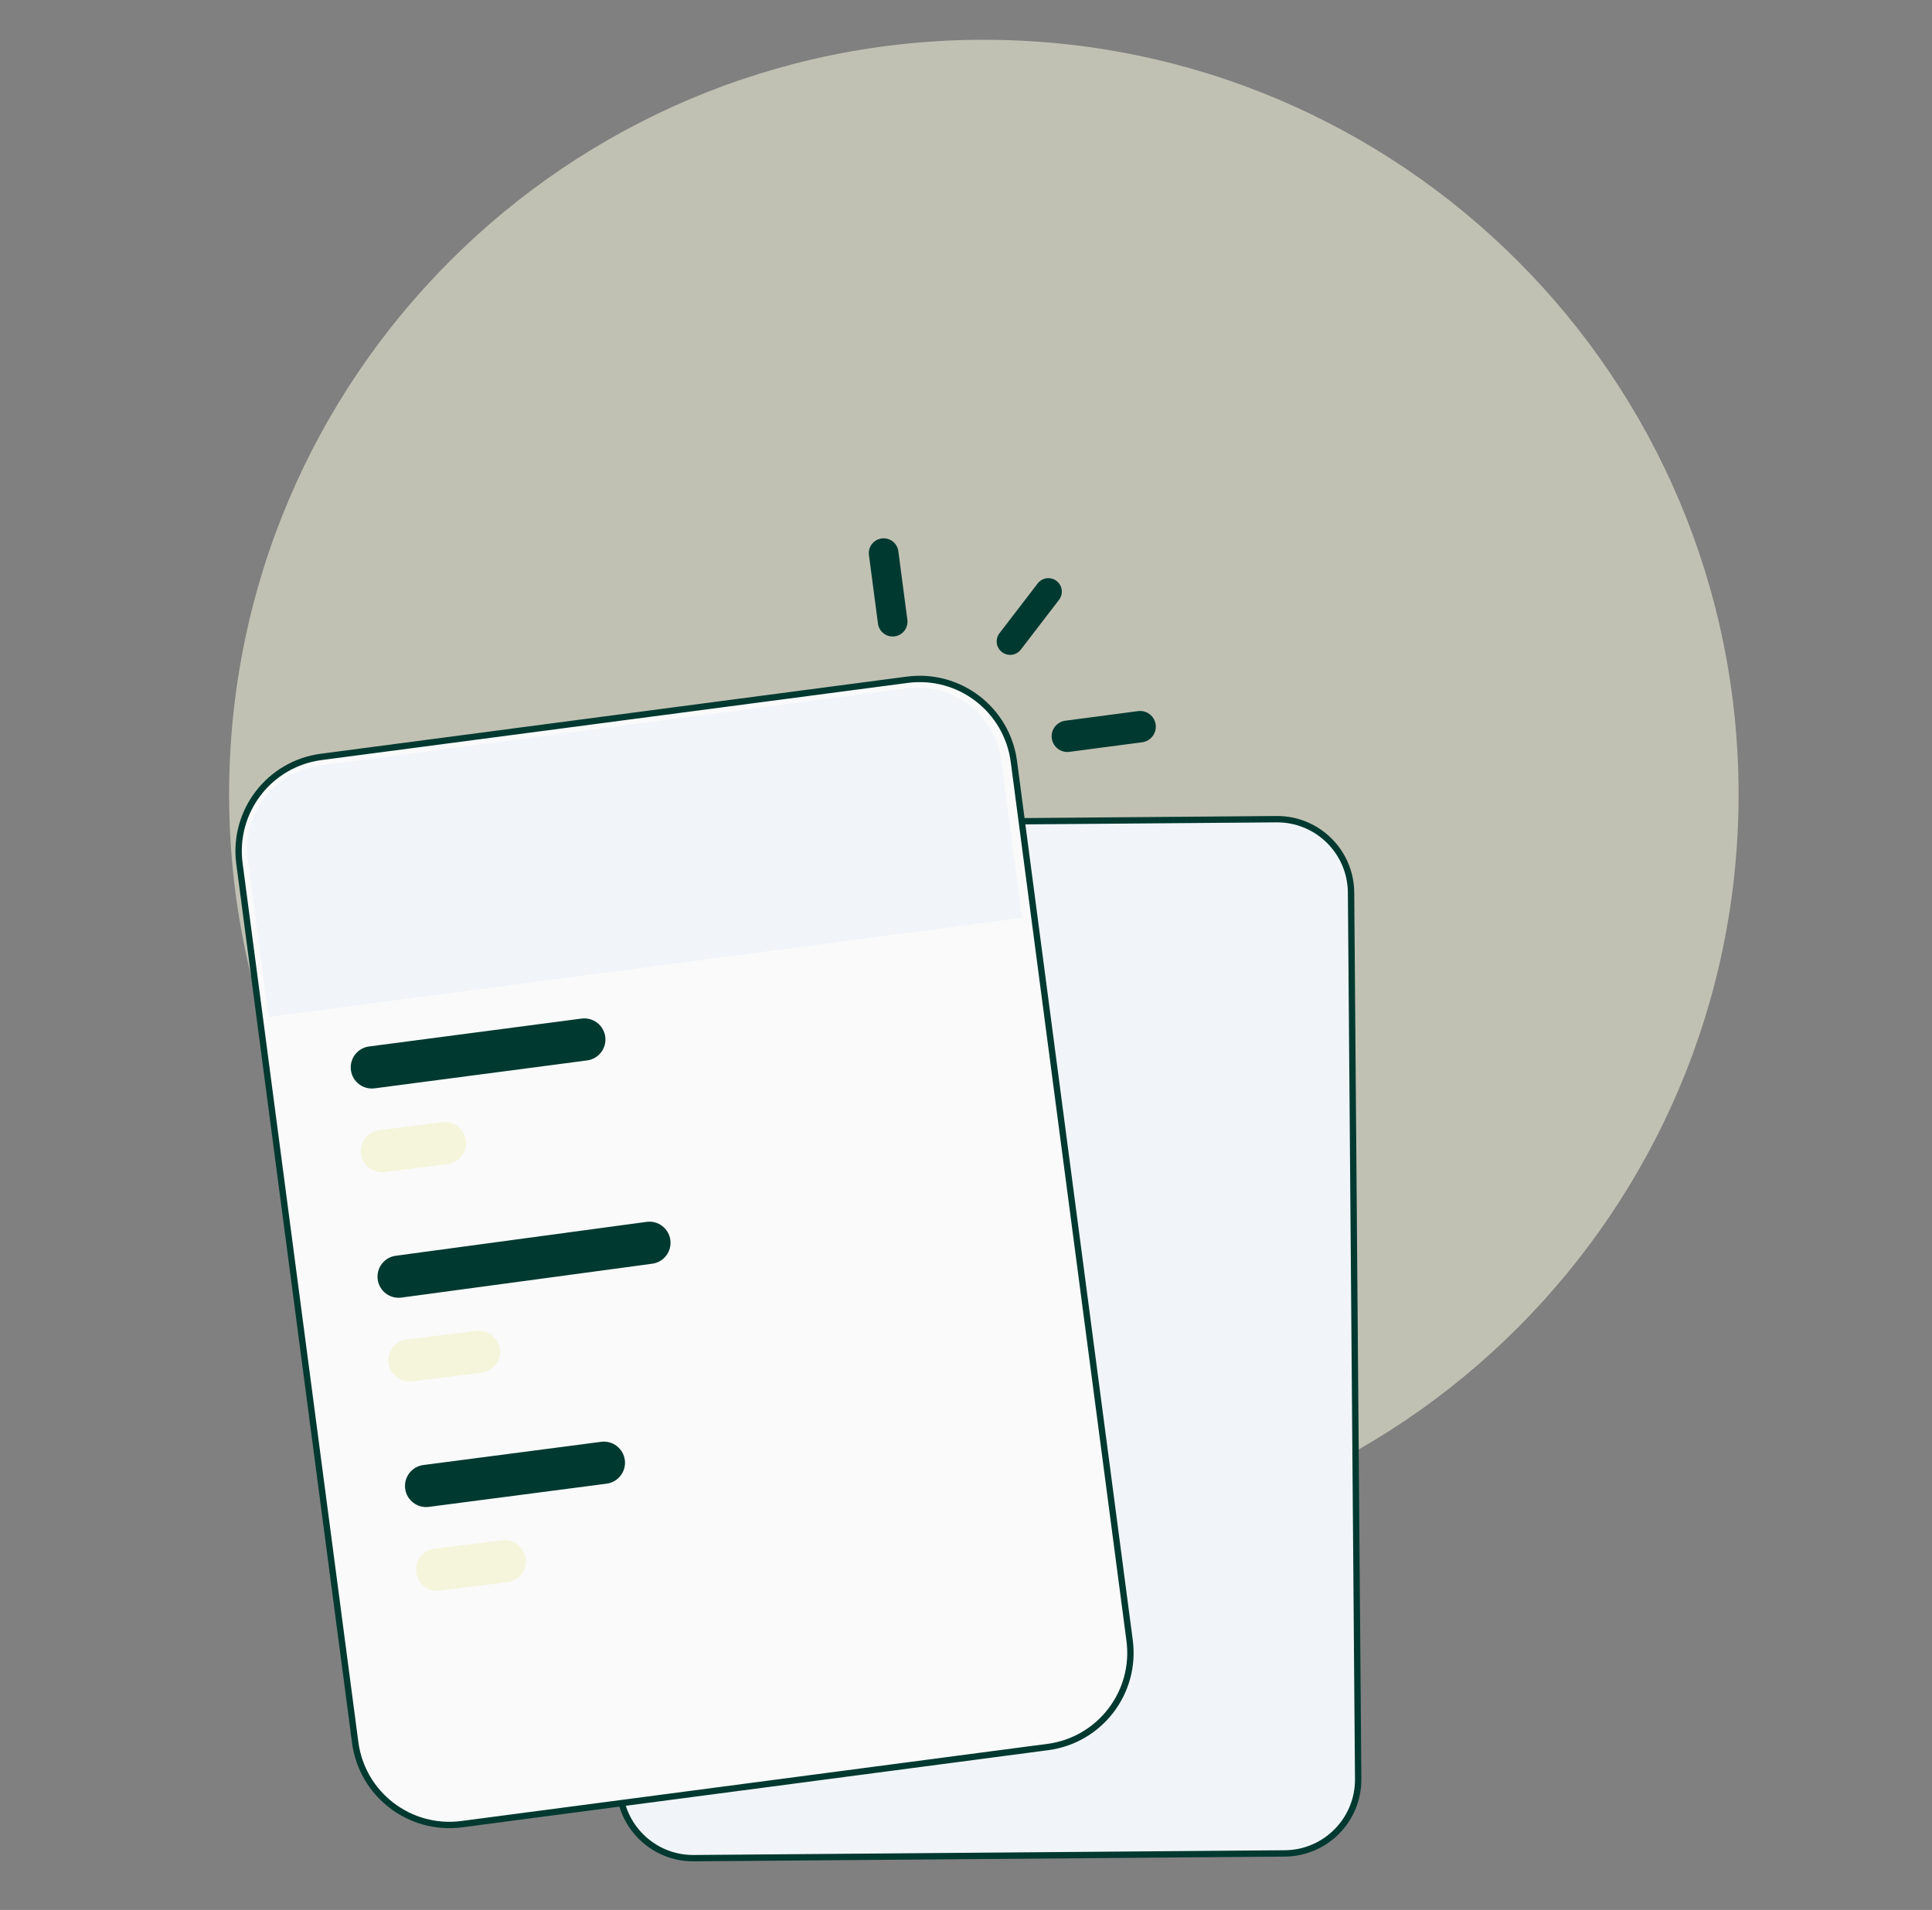 <svg width="89" height="88" viewBox="0 0 89 88" fill="none" xmlns="http://www.w3.org/2000/svg">
<rect x="0" y="0" width="89" height="88" fill="#808080" stroke="none"/>
<g clip-path="url(#clip0_2125_4629)">
<mask id="mask0_2125_4629" style="mask-type:luminance" maskUnits="userSpaceOnUse" x="0" y="0" width="89" height="88">
<path d="M88.5 0H0.5V88H88.5V0Z" fill="white"/>
</mask>
<g mask="url(#mask0_2125_4629)">
<path d="M45.322 1.833C64.524 1.833 80.09 17.399 80.09 36.601C80.09 55.803 64.524 71.368 45.322 71.368C26.121 71.368 10.555 55.803 10.555 36.601C10.555 17.399 26.121 1.833 45.322 1.833Z" fill="#F5F5DC" fill-opacity="0.56"/>
<path d="M31.577 37.963L58.807 37.744C60.687 37.729 62.223 39.241 62.238 41.121L62.566 81.965C62.581 83.845 61.069 85.381 59.19 85.396L31.96 85.615C30.08 85.63 28.544 84.118 28.529 82.239L28.201 41.394C28.186 39.514 29.697 37.978 31.577 37.963Z" fill="#F1F5F9"/>
<path d="M31.577 37.963L58.807 37.744C60.687 37.729 62.223 39.241 62.238 41.121L62.566 81.965C62.581 83.845 61.069 85.381 59.19 85.396L31.96 85.615C30.08 85.63 28.544 84.118 28.529 82.239L28.201 41.394C28.186 39.514 29.697 37.978 31.577 37.963Z" fill="#F1F5F9" stroke="#003930" stroke-width="0.293"/>
<path d="M14.704 34.782L41.702 31.227C44.098 30.912 46.296 32.599 46.612 34.995L51.943 75.491C52.259 77.888 50.572 80.086 48.175 80.401L21.178 83.956C18.782 84.271 16.583 82.584 16.268 80.188L10.936 39.692C10.621 37.296 12.308 35.097 14.704 34.782Z" fill="#FAFAFA"/>
<path d="M14.798 34.874L41.795 31.32C44.192 31.004 46.39 32.691 46.706 35.087L52.037 75.584C52.352 77.98 50.666 80.178 48.269 80.494L21.272 84.048C18.875 84.363 16.677 82.677 16.362 80.28L11.03 39.784C10.715 37.388 12.402 35.189 14.798 34.874Z" stroke="#003930" stroke-width="0.293"/>
<path d="M11.416 39.628C11.136 37.498 12.636 35.544 14.765 35.263L41.763 31.709C43.893 31.429 45.847 32.928 46.128 35.058L47.08 42.289L12.368 46.859L11.416 39.628Z" fill="#F1F5F9"/>
<path d="M53.238 33.388C53.29 33.784 53.011 34.148 52.615 34.2L49.264 34.641C48.868 34.694 48.504 34.415 48.452 34.018C48.399 33.621 48.678 33.258 49.075 33.206L52.425 32.765C52.822 32.712 53.186 32.991 53.238 33.388Z" fill="#003930"/>
<path d="M48.672 26.767C48.943 26.975 48.995 27.364 48.786 27.636L47.026 29.93C46.817 30.202 46.428 30.253 46.157 30.045C45.885 29.836 45.834 29.447 46.042 29.176L47.803 26.881C48.011 26.61 48.4 26.558 48.672 26.767Z" fill="#003930"/>
<path d="M40.617 24.809C40.991 24.759 41.334 25.023 41.383 25.396L41.799 28.555C41.848 28.929 41.585 29.272 41.211 29.321C40.837 29.37 40.494 29.107 40.445 28.733L40.029 25.575C39.98 25.201 40.243 24.858 40.617 24.809Z" fill="#003930"/>
<path d="M19.502 67.501L27.692 66.432C28.224 66.362 28.713 66.737 28.783 67.269C28.853 67.802 28.478 68.29 27.946 68.36L19.756 69.429C19.223 69.499 18.735 69.124 18.665 68.592C18.595 68.059 18.97 67.571 19.502 67.501Z" fill="#003930"/>
<path d="M18.236 57.858L29.79 56.297C30.322 56.227 30.811 56.602 30.881 57.135C30.951 57.667 30.576 58.156 30.044 58.226L18.49 59.786C17.958 59.857 17.469 59.482 17.399 58.949C17.329 58.417 17.704 57.928 18.236 57.858Z" fill="#003930"/>
<path d="M17.002 48.216L26.791 46.931C27.323 46.861 27.811 47.236 27.882 47.768C27.952 48.3 27.577 48.789 27.044 48.859L17.256 50.145C16.723 50.215 16.235 49.84 16.165 49.307C16.095 48.775 16.47 48.286 17.002 48.216Z" fill="#003930"/>
<path d="M20.01 71.357L23.127 70.969C23.659 70.899 24.147 71.274 24.218 71.807C24.288 72.339 23.913 72.828 23.38 72.898L20.264 73.286C19.731 73.356 19.243 72.981 19.172 72.448C19.102 71.916 19.477 71.427 20.01 71.357Z" fill="#F5F5DC"/>
<path d="M18.736 61.715L21.935 61.321C22.467 61.251 22.956 61.626 23.026 62.158C23.096 62.691 22.721 63.179 22.189 63.249L18.99 63.644C18.458 63.714 17.969 63.339 17.899 62.806C17.829 62.274 18.204 61.785 18.736 61.715Z" fill="#F5F5DC"/>
<path d="M17.471 52.073L20.37 51.707C20.902 51.637 21.391 52.012 21.461 52.545C21.531 53.077 21.156 53.565 20.624 53.636L17.725 54.002C17.192 54.072 16.703 53.697 16.633 53.165C16.563 52.632 16.938 52.144 17.471 52.073Z" fill="#F5F5DC"/>
</g>
</g>
<defs>
<clipPath id="clip0_2125_4629">
<rect width="88" height="88" fill="white" transform="translate(0.5)"/>
</clipPath>
</defs>
</svg>
